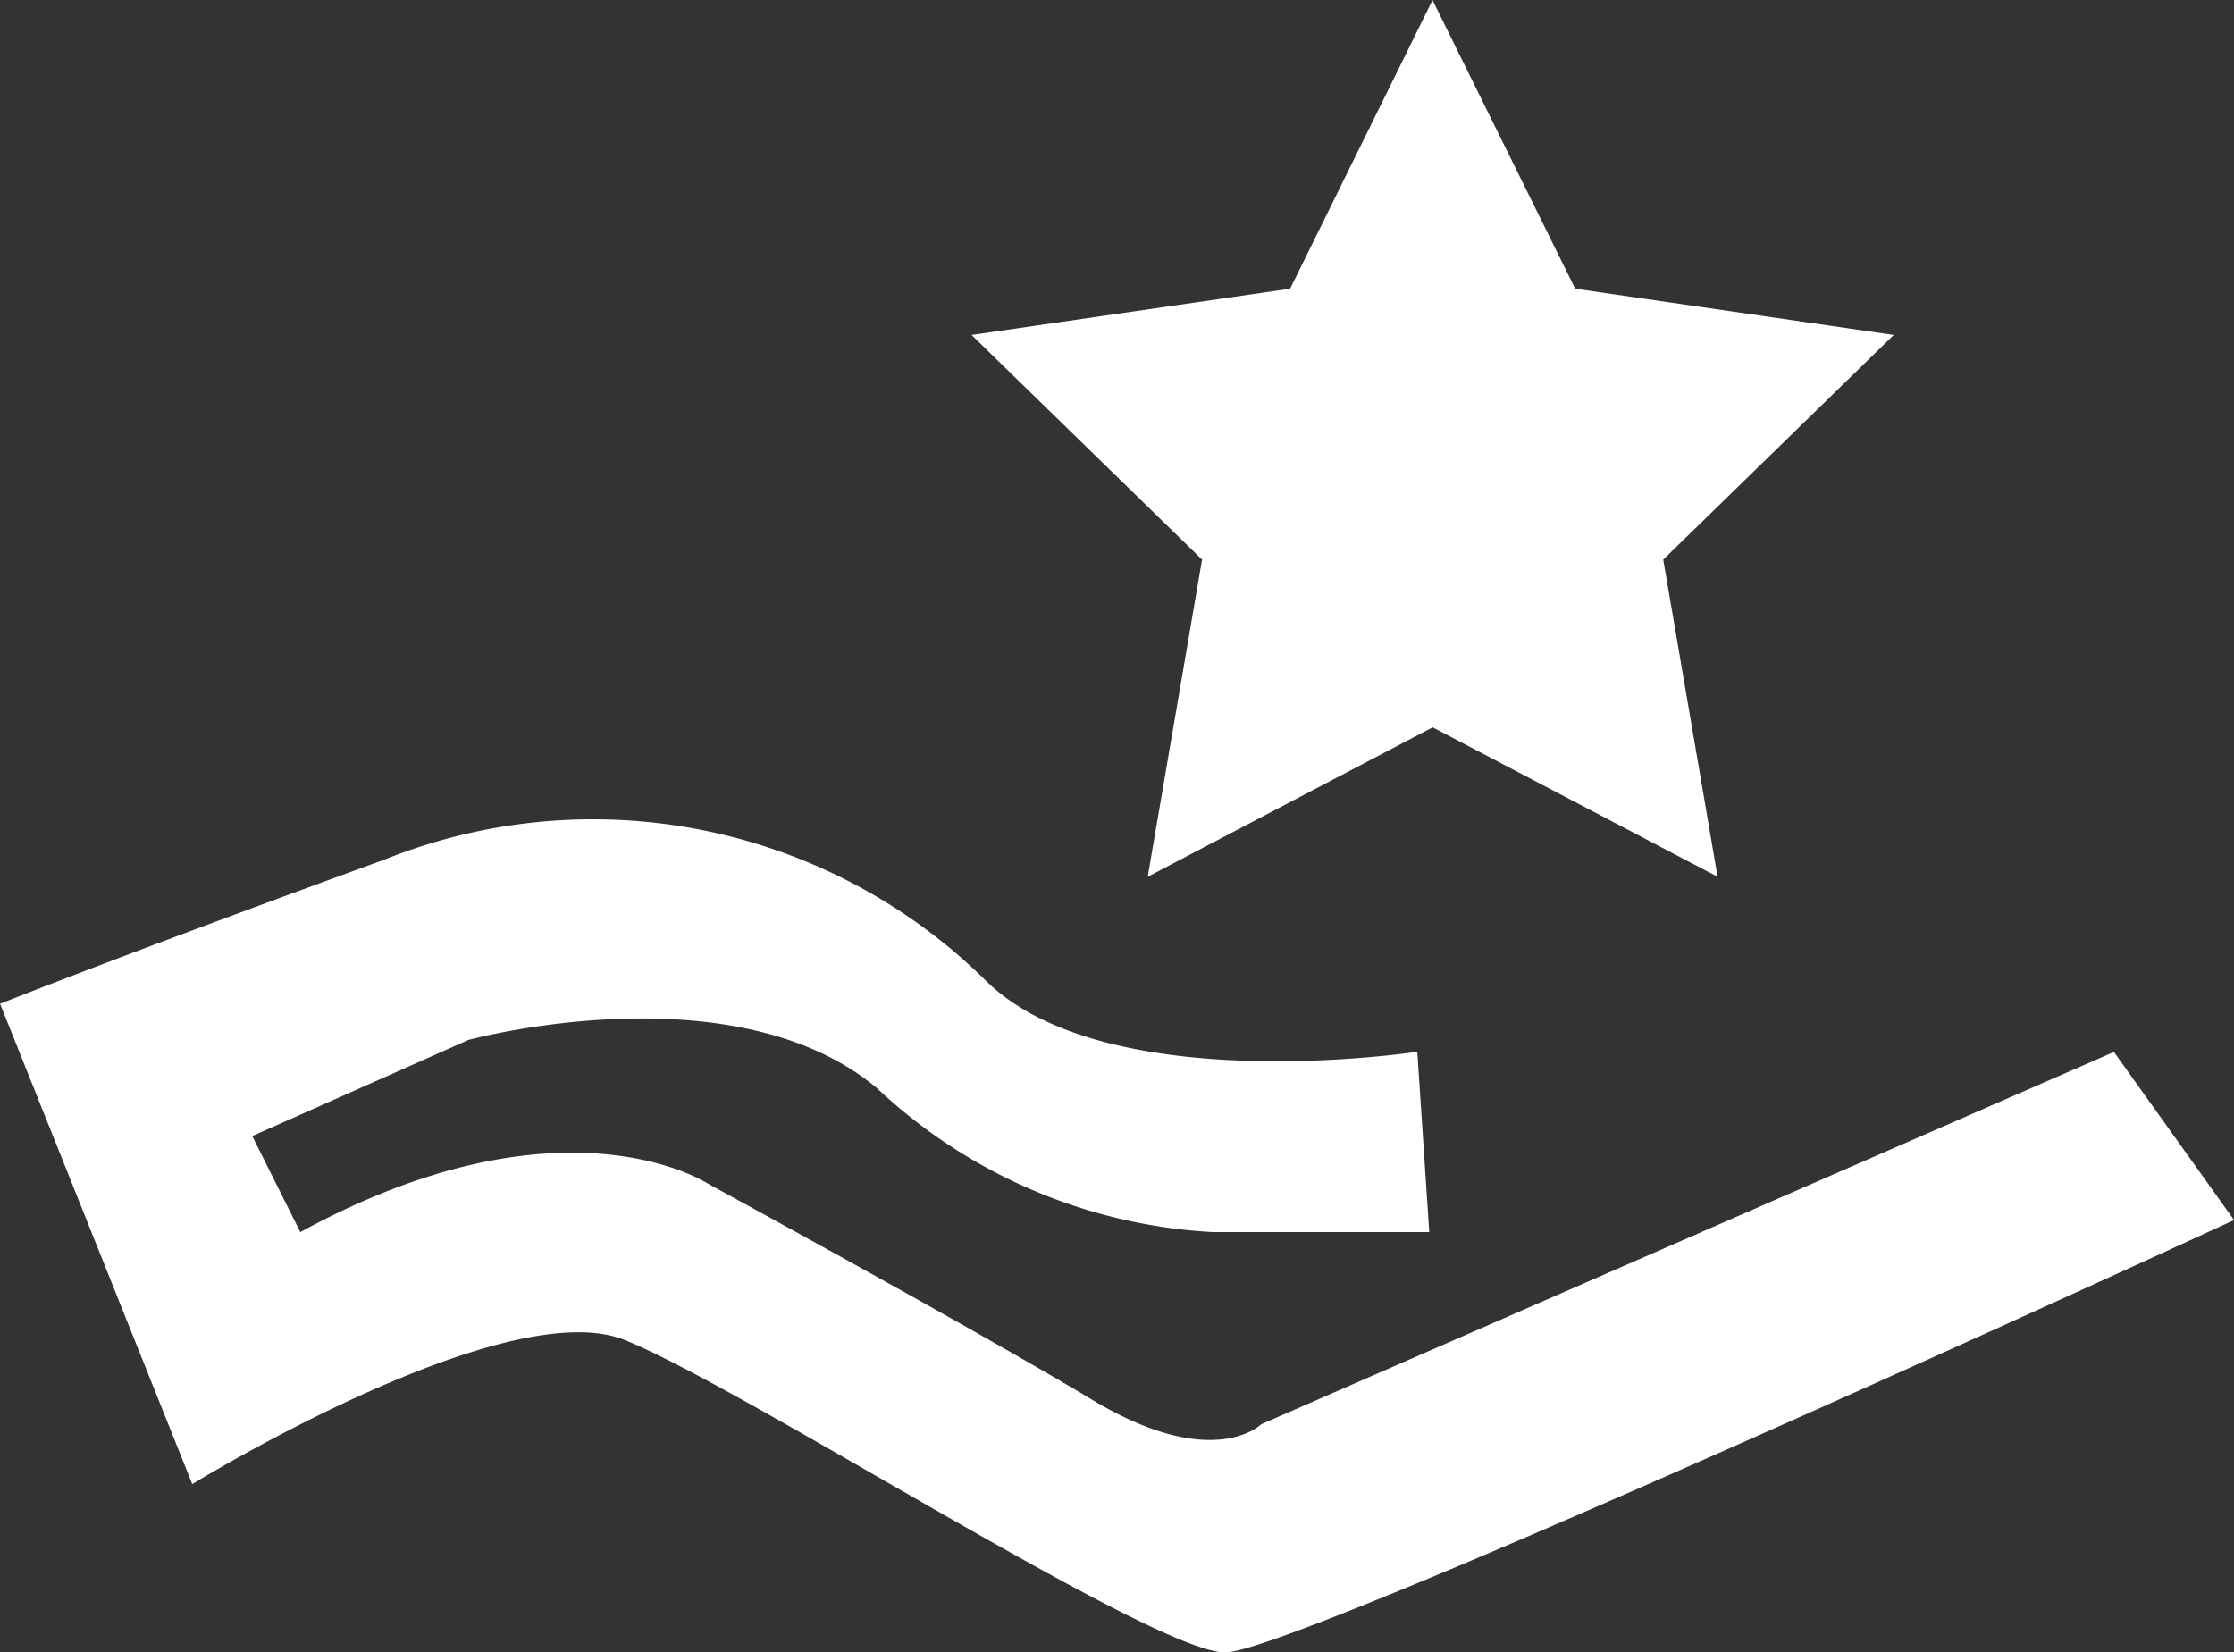 <svg xmlns="http://www.w3.org/2000/svg" width="32.882" height="24.323" viewBox="0 0 32.882 24.323">
  <rect x="0" y="0" width="32.882" height="24.323" fill="#333333" stroke="none"/>
  <g id="Group_4127" data-name="Group 4127" transform="translate(0 0)">
    <path id="Path_83" data-name="Path 83" d="M838.168,2391.171s-4.6.708-6.364-1.06a8.228,8.228,0,0,0-8.839-1.768c-3.889,1.415-5.657,2.122-5.657,2.122l2.829,7.071s4.6-2.829,6.364-2.122,7.779,4.6,8.839,4.6,14.85-6.365,14.85-6.365l-1.768-2.475-12.552,5.481s-.707.708-2.475-.354-5.657-3.182-5.657-3.182-2.122-1.415-6.011.707l-.707-1.414,3.182-1.415s3.889-1.061,6.01.707a7.827,7.827,0,0,0,4.95,2.122h3.182Z" transform="translate(-817.307 -2375.688)" fill="#fff" style="mix-blend-mode: normal;isolation: isolate"/>
    <path id="Path_84" data-name="Path 84" d="M893.727,2318.578l2.1,4.249,4.689.681-3.393,3.307.8,4.669-4.194-2.2-4.194,2.2.8-4.669-3.393-3.307,4.689-.681Z" transform="translate(-872.642 -2318.577)" fill="#fff" style="mix-blend-mode: normal;isolation: isolate"/>
  </g>
</svg>
